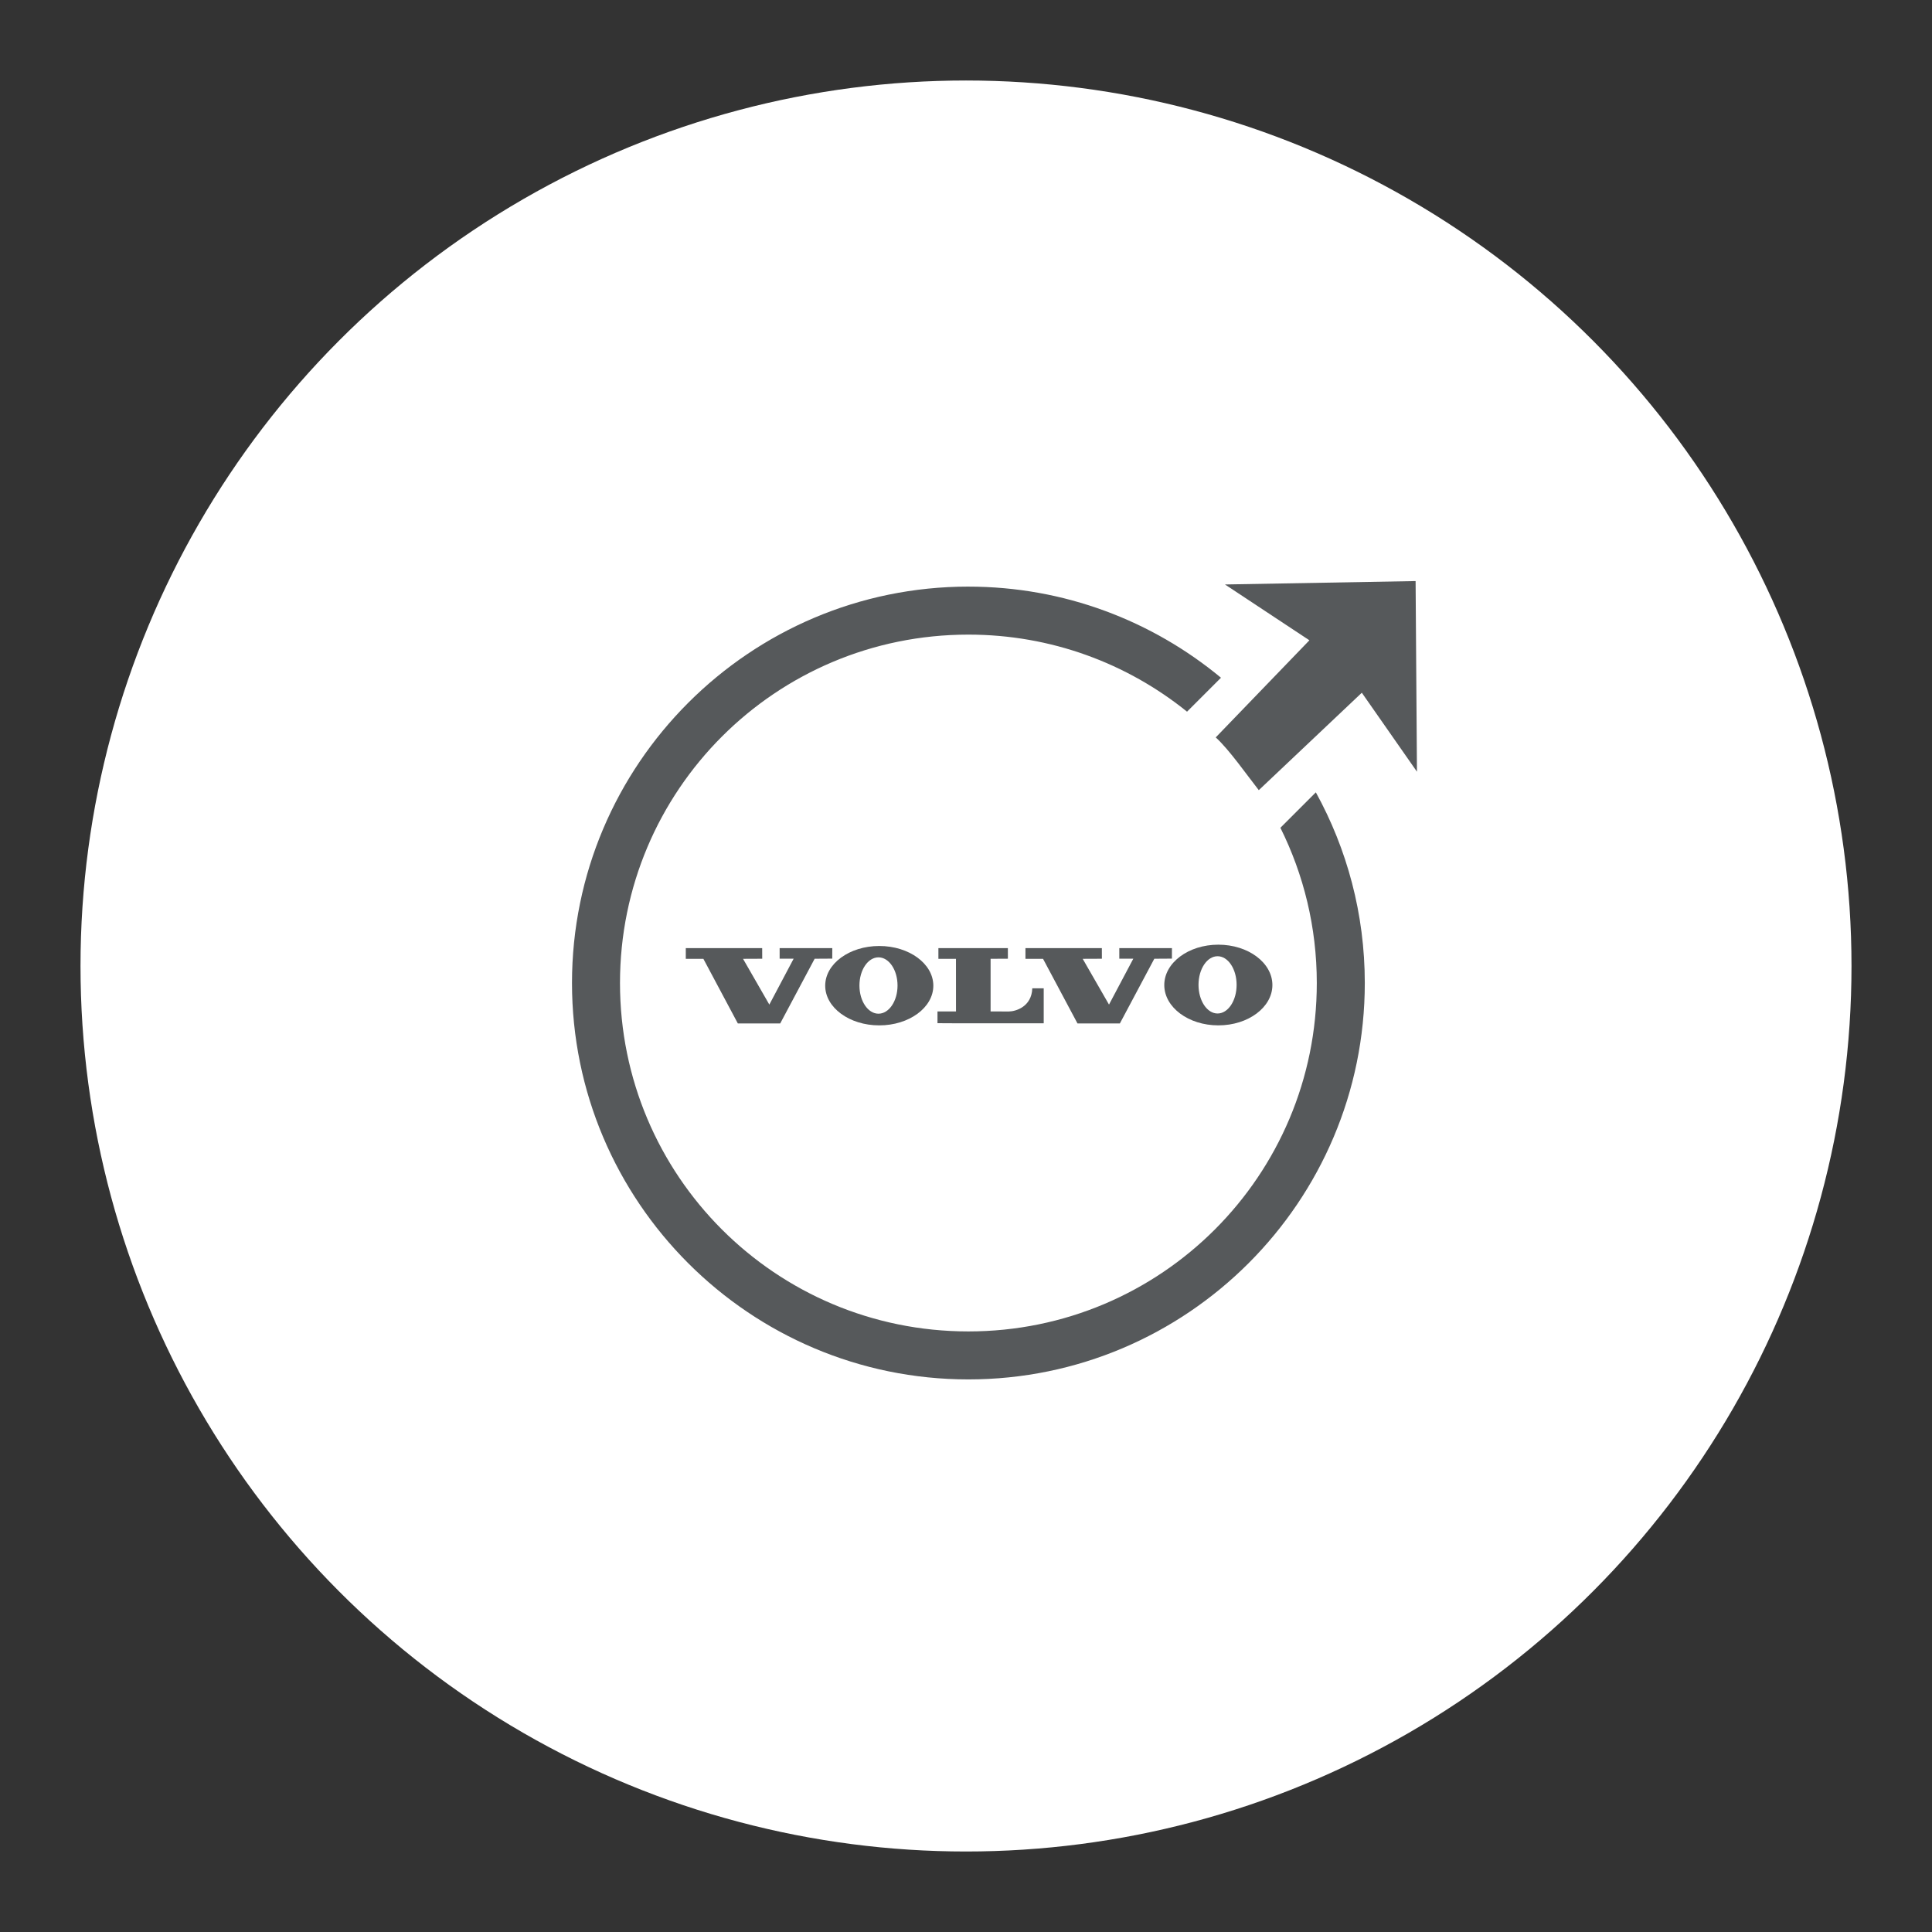<?xml version="1.0" encoding="UTF-8"?>
<svg version="1.1" viewBox="0 0 192 192" xmlns="http://www.w3.org/2000/svg">
 <rect x="0" y="0" width="192" height="192" fill="#333333" stroke="none"/>
 <circle class="a" cx="96" cy="96" r="88" style="fill:#fff"/>
 <path d="m96.237 58.296c-21.728 0-39.393 17.667-39.393 39.395 0 21.728 17.665 39.393 39.393 39.393 21.728 0 39.395-17.665 39.395-39.393 0-6.865-1.767-13.324-4.865-18.949l-3.522 3.522c2.311 4.644 3.617 9.88 3.617 15.428 0 19.151-15.474 34.623-34.625 34.623-19.151 0-34.623-15.472-34.623-34.623 0-19.151 15.472-34.625 34.623-34.625 8.238 0 15.792 2.87 21.73 7.658l3.373-3.373c-6.82-5.652-15.571-9.055-25.104-9.055z" style="-inkscape-stroke:none;color:#000000;fill:#56595b;stroke-linecap:round;stroke-linejoin:round"/>
 <polygon transform="matrix(.073 0 0 .073 68.153 93.878)" points="0 4.723 0 19.33 23.959 19.33 70.846 107.26 128.54 107.26 175.43 19.184 199.38 19.033 199.44 4.723 127.76 4.723 127.76 19.083 146.85 19.083 113.74 81.595 77.933 19.301 104.05 19.184 104 4.723" style="fill-rule:evenodd;fill:#56595b"/>
 <polygon transform="matrix(.073 0 0 .073 68.153 93.878)" points="462.4 4.723 462.4 19.33 486.36 19.33 533.24 107.26 590.94 107.26 637.83 19.184 661.79 19.033 661.83 4.723 590.17 4.723 590.17 19.083 609.25 19.083 576.14 81.595 540.33 19.301 566.46 19.184 566.41 4.723" style="fill-rule:evenodd;fill:#56595b"/>
 <path d="m93.257 94.222v1.064h1.746l0.003 5.231h-1.84v1.166l1.841 0.01h8.716v-3.478h-1.135c-0.062 1.841-1.66 2.304-2.333 2.304-0.617 0-1.811-2e-3 -1.811-2e-3v-5.233l1.719-0.009-2e-3 -1.054h-6.904z" style="fill-rule:evenodd;fill:#56595b;stroke-width:.073"/>
 <path d="m87.303 100.74c-1.046 0-1.893-1.253-1.893-2.799 0-1.547 0.848-2.801 1.893-2.801 1.046 0 1.893 1.254 1.893 2.801 0 1.546-0.848 2.799-1.893 2.799zm0.077-6.729c-2.967 0-5.372 1.767-5.372 3.945 0 2.179 2.405 3.945 5.372 3.945 2.967 0 5.373-1.767 5.373-3.945 0-2.179-2.406-3.945-5.373-3.945z" style="fill-rule:evenodd;fill:#56595b;stroke-width:.073"/>
 <path d="m121 100.72c-1.046 0-1.893-1.274-1.893-2.846 0-1.571 0.848-2.845 1.893-2.845 1.046 0 1.893 1.274 1.893 2.845 8e-5 1.572-0.847 2.846-1.893 2.846zm0.077-6.839c-2.968 0-5.372 1.796-5.372 4.01 0 2.214 2.405 4.009 5.372 4.009 2.967 0 5.372-1.795 5.372-4.009 0-2.214-2.405-4.01-5.372-4.01z" style="fill-rule:evenodd;fill:#56595b;stroke-width:.073"/>
 <path d="m120.82 73.281 9.306-9.649-8.39-5.548 18.945-0.338 0.135 18.945-5.48-7.848-10.239 9.682c-1.096-1.391-2.951-4.046-4.277-5.242z" style="fill:#56595b"/>
</svg>
